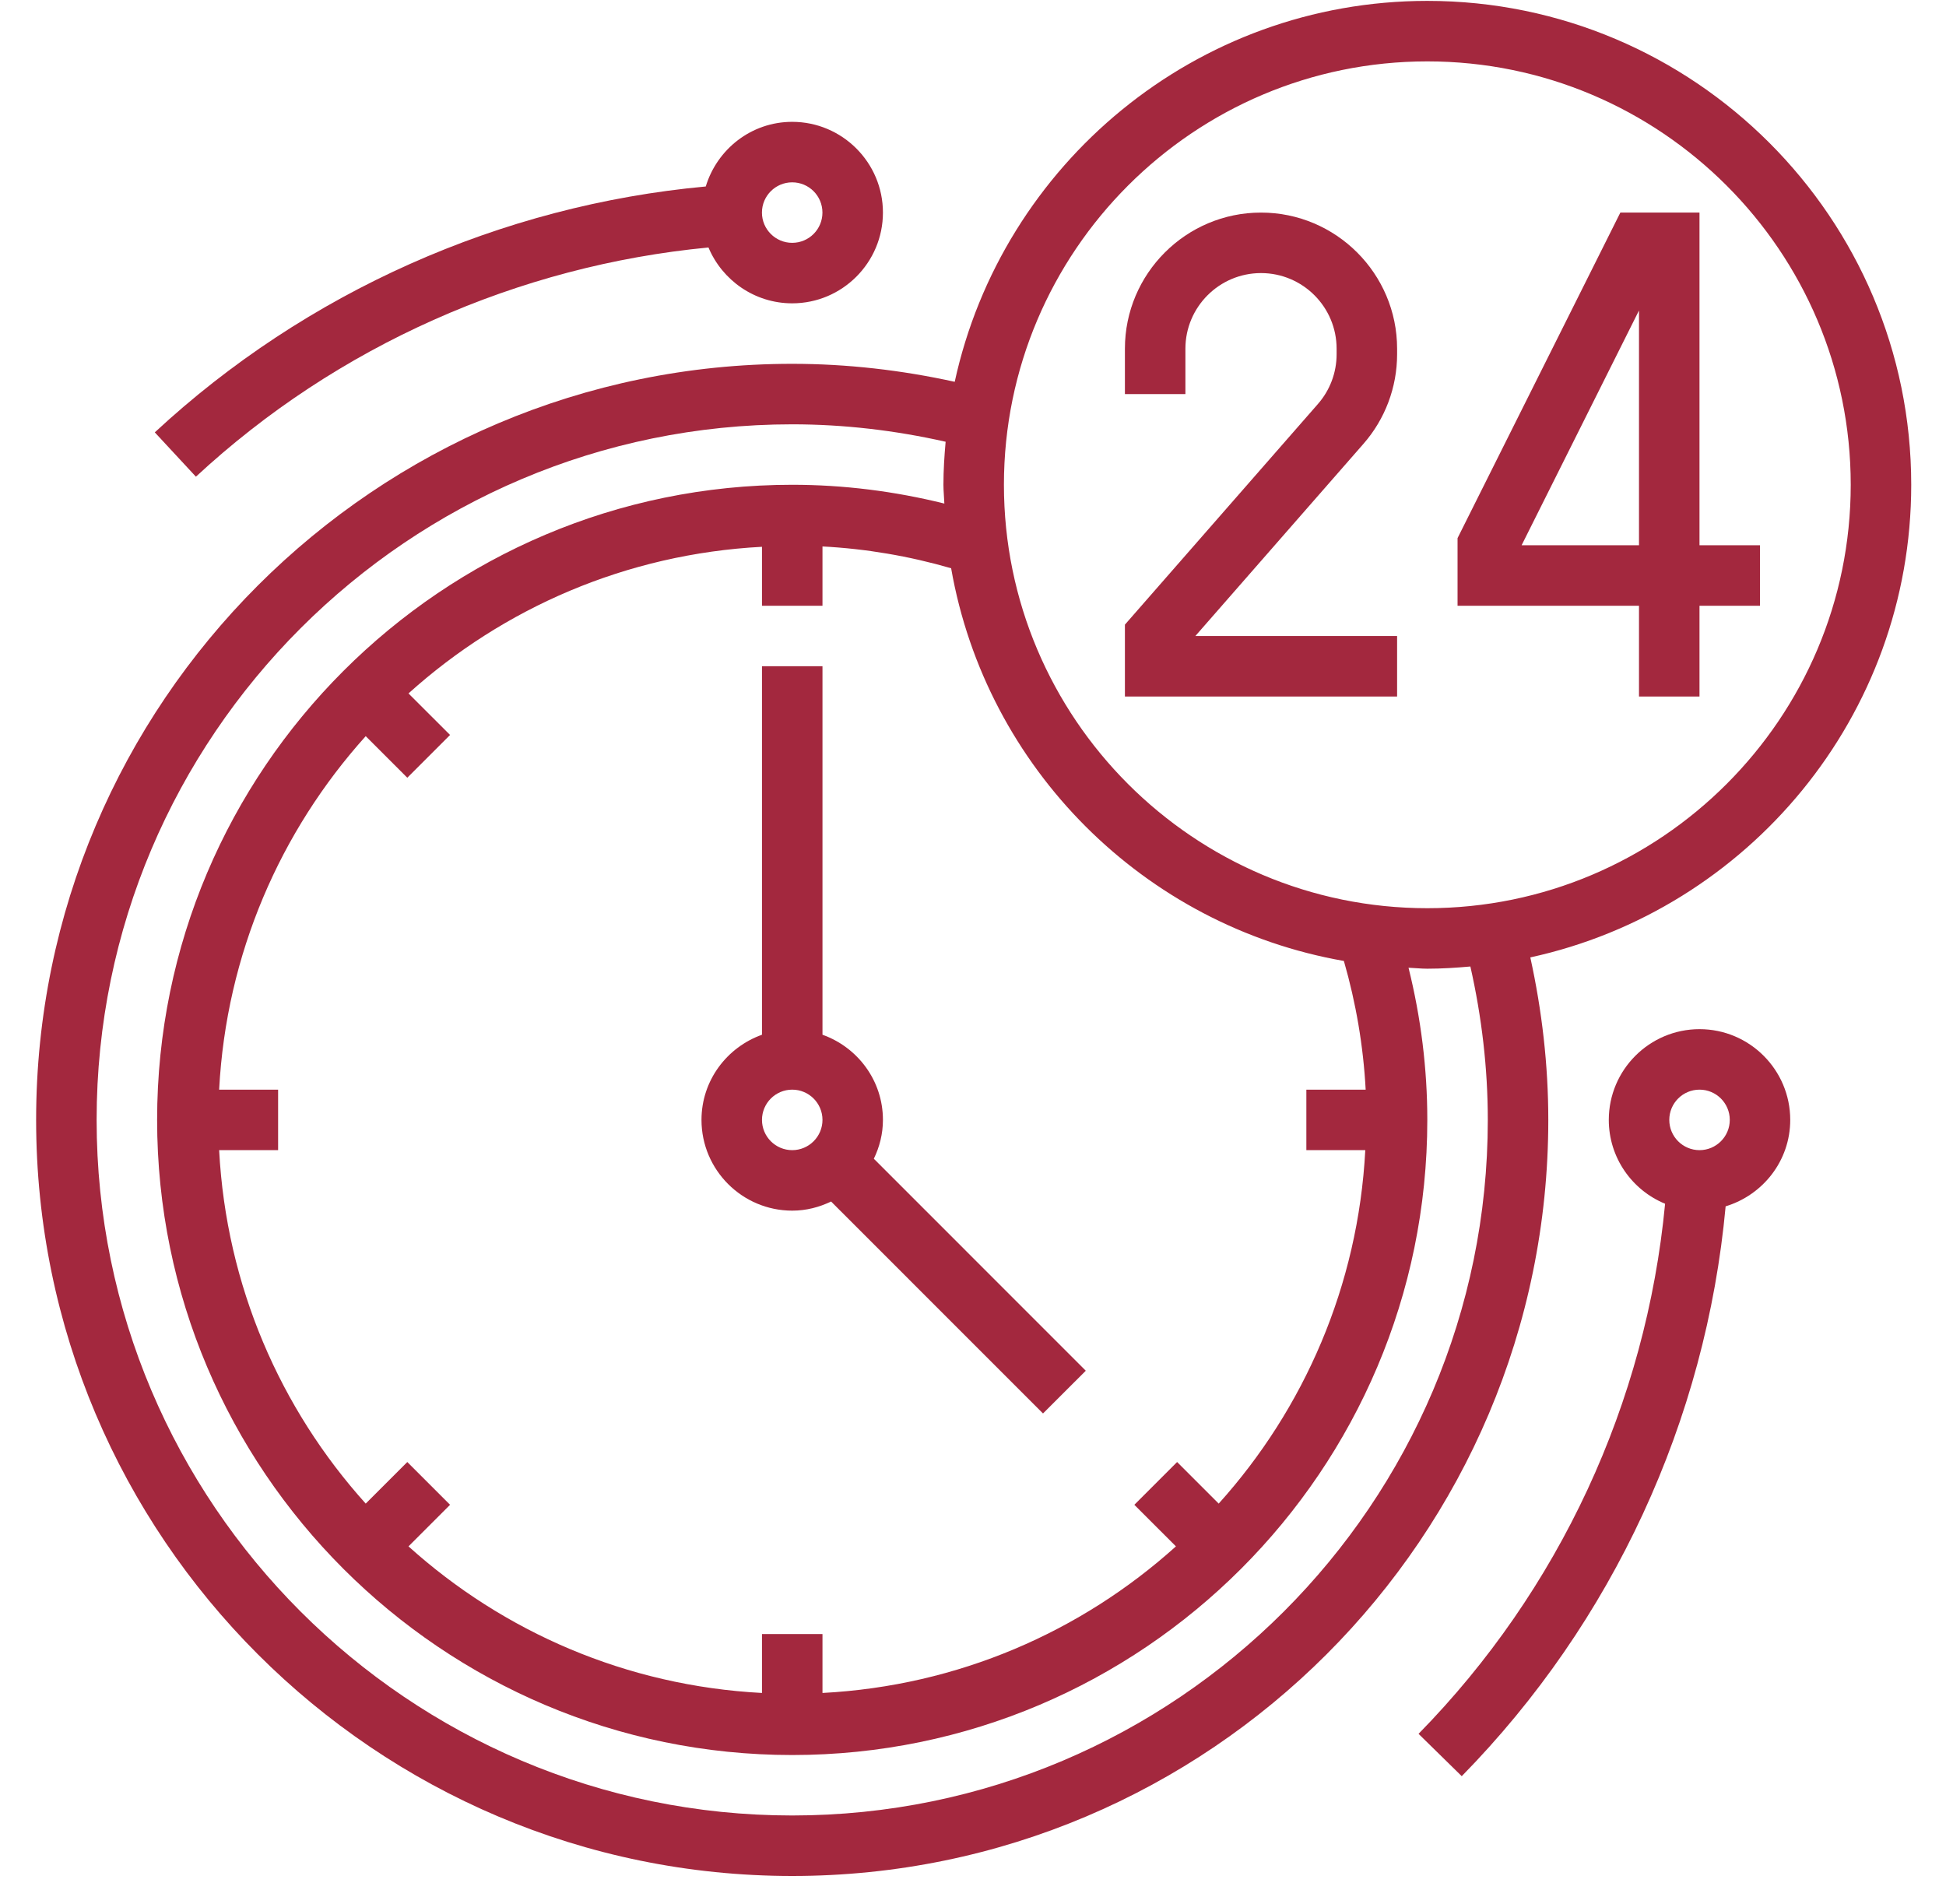 <svg width="46" height="45" viewBox="0 0 46 45" fill="none" xmlns="http://www.w3.org/2000/svg">
<path d="M33.025 15.034H28.256L32.228 10.493C32.742 9.907 33.025 9.154 33.025 8.375V8.242C33.025 6.469 31.581 5.025 29.808 5.025C28.034 5.025 26.591 6.469 26.591 8.242V9.315H28.021V8.242C28.021 7.257 28.822 6.455 29.808 6.455C30.794 6.455 31.595 7.257 31.595 8.242V8.375C31.595 8.808 31.438 9.225 31.152 9.551L26.591 14.765V16.464H33.025V15.034Z" fill="#A3283E"/>
<path d="M38.743 16.464H40.173V14.319H41.603V12.889H40.173V5.025H38.302L34.454 12.72V14.319H38.743V16.464ZM35.968 12.889L38.743 7.339V12.889H35.968Z" fill="#A3283E"/>
<path d="M36.174 22.631C41.315 21.511 45.178 16.93 45.178 11.459C45.178 5.152 40.046 0.021 33.739 0.021C28.268 0.021 23.687 3.884 22.568 9.025C21.306 8.748 20.019 8.6 18.727 8.6C8.872 8.6 0.854 16.617 0.854 26.472C0.854 36.327 8.872 44.344 18.727 44.344C28.581 44.344 36.599 36.327 36.599 26.472C36.599 25.18 36.451 23.893 36.174 22.631ZM33.739 1.451C39.258 1.451 43.748 5.94 43.748 11.459C43.748 16.978 39.258 21.468 33.739 21.468C28.221 21.468 23.731 16.978 23.731 11.459C23.731 5.94 28.221 1.451 33.739 1.451ZM32.282 25.757H30.88V27.187H32.273C32.105 30.392 30.826 33.301 28.808 35.542L27.825 34.559L26.814 35.57L27.797 36.553C25.556 38.572 22.647 39.85 19.442 40.018V38.625H18.012V40.018C14.806 39.85 11.897 38.572 9.656 36.553L10.639 35.57L9.628 34.559L8.645 35.542C6.627 33.301 5.348 30.392 5.18 27.187H6.574V25.757H5.18C5.348 22.552 6.627 19.643 8.645 17.401L9.628 18.384L10.639 17.373L9.656 16.391C11.897 14.372 14.806 13.094 18.012 12.925V14.319H19.442V12.917C20.47 12.971 21.488 13.144 22.483 13.432C23.31 18.158 27.04 21.888 31.767 22.715C32.054 23.711 32.227 24.729 32.282 25.757ZM18.727 42.914C9.66 42.914 2.284 35.539 2.284 26.472C2.284 17.405 9.66 10.03 18.727 10.03C19.946 10.03 21.162 10.173 22.353 10.442C22.323 10.778 22.301 11.116 22.301 11.459C22.301 11.609 22.318 11.755 22.323 11.903C21.144 11.611 19.939 11.459 18.727 11.459C10.449 11.459 3.714 18.194 3.714 26.472C3.714 34.75 10.449 41.485 18.727 41.485C27.005 41.485 33.739 34.75 33.739 26.472C33.739 25.26 33.588 24.055 33.295 22.875C33.444 22.881 33.59 22.898 33.739 22.898C34.083 22.898 34.421 22.876 34.757 22.846C35.026 24.036 35.169 25.252 35.169 26.472C35.169 35.539 27.794 42.914 18.727 42.914Z" fill="#A3283E"/>
<path d="M20.871 26.472C20.871 25.541 20.272 24.755 19.442 24.459V15.748H18.012V24.459C17.182 24.755 16.582 25.541 16.582 26.472C16.582 27.654 17.544 28.617 18.727 28.617C19.057 28.617 19.366 28.536 19.645 28.401L24.655 33.411L25.666 32.401L20.656 27.39C20.791 27.111 20.871 26.802 20.871 26.472ZM18.012 26.472C18.012 26.077 18.332 25.757 18.727 25.757C19.121 25.757 19.442 26.077 19.442 26.472C19.442 26.866 19.121 27.187 18.727 27.187C18.332 27.187 18.012 26.866 18.012 26.472Z" fill="#A3283E"/>
<path d="M40.174 24.327C38.991 24.327 38.029 25.289 38.029 26.472C38.029 27.366 38.58 28.133 39.36 28.454C38.912 33.161 36.859 37.591 33.532 40.984L34.553 41.985C38.127 38.34 40.325 33.576 40.791 28.515C41.671 28.248 42.318 27.439 42.318 26.472C42.318 25.289 41.356 24.327 40.174 24.327ZM40.174 27.187C39.779 27.187 39.459 26.866 39.459 26.472C39.459 26.077 39.779 25.757 40.174 25.757C40.568 25.757 40.889 26.077 40.889 26.472C40.889 26.866 40.568 27.187 40.174 27.187Z" fill="#A3283E"/>
<path d="M4.631 11.268C7.961 8.179 12.245 6.28 16.747 5.85C17.072 6.624 17.836 7.17 18.726 7.17C19.909 7.17 20.871 6.207 20.871 5.025C20.871 3.843 19.909 2.88 18.726 2.88C17.76 2.88 16.95 3.527 16.683 4.408C11.842 4.854 7.236 6.902 3.659 10.22L4.631 11.268ZM18.726 4.31C19.121 4.31 19.441 4.63 19.441 5.025C19.441 5.42 19.121 5.74 18.726 5.74C18.332 5.74 18.011 5.42 18.011 5.025C18.011 4.63 18.332 4.31 18.726 4.31Z" fill="#A3283E"/>
</svg>
